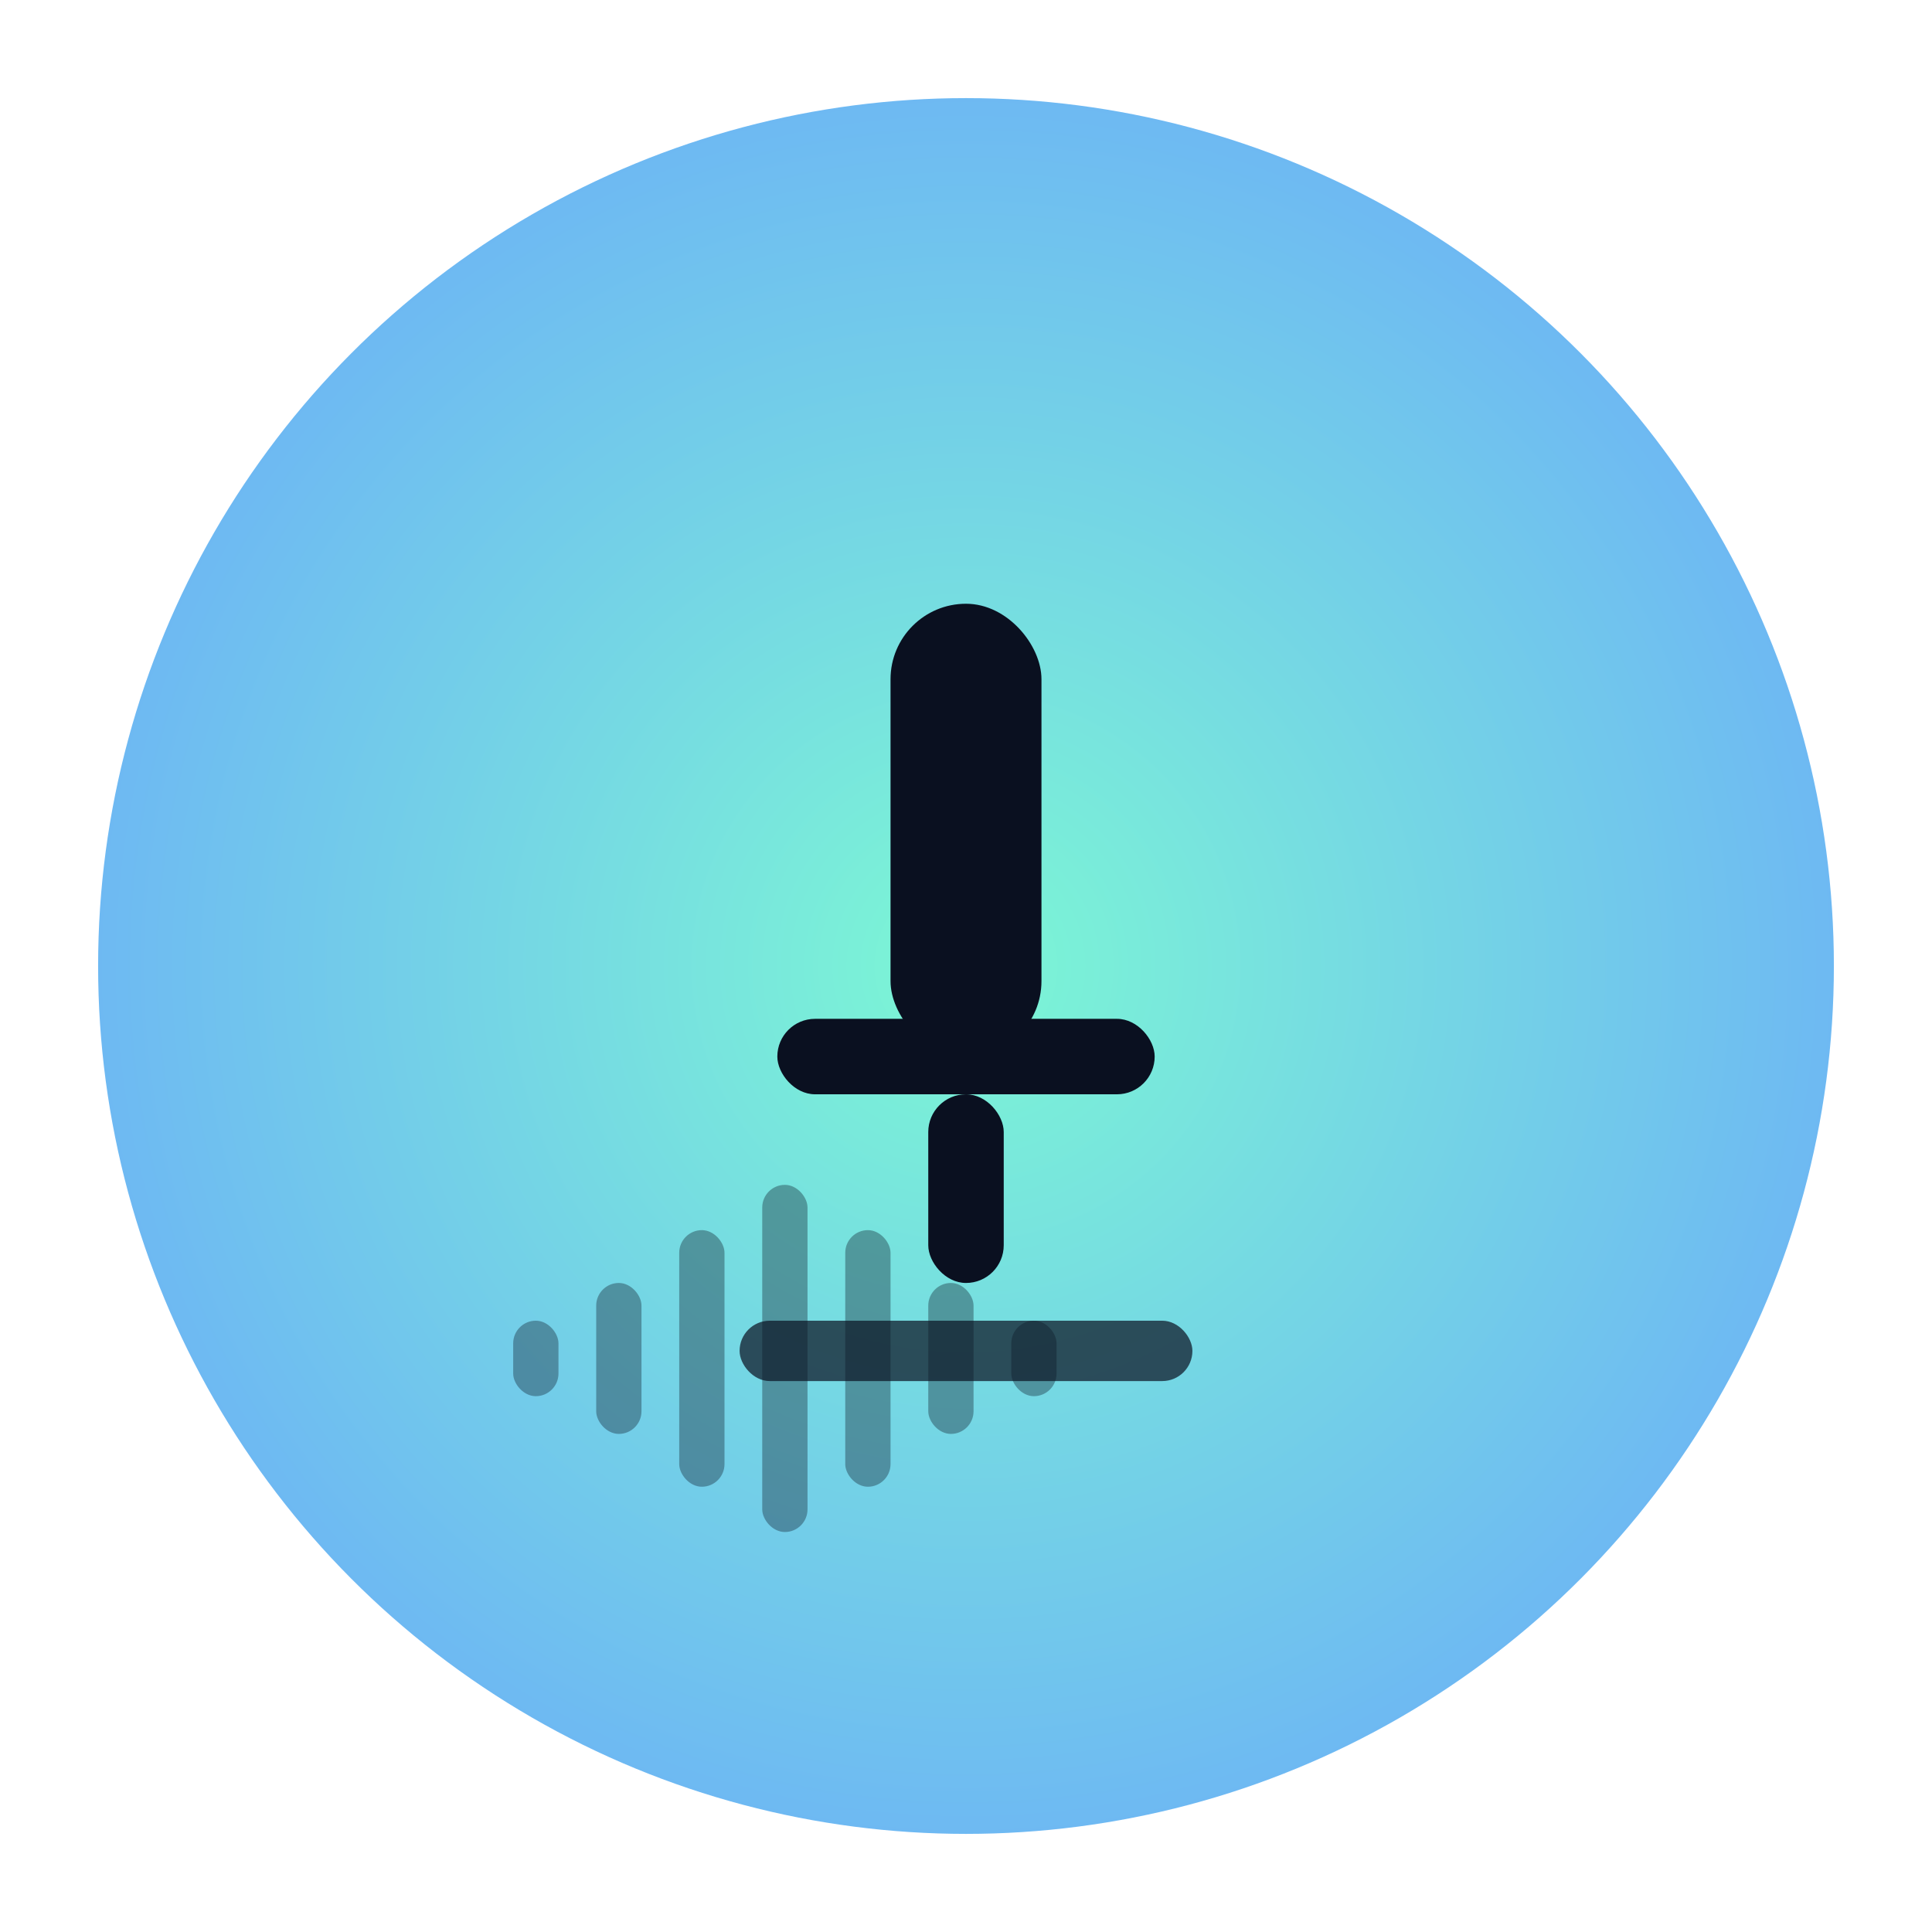 <svg width="512" height="512" viewBox="0 0 512 512" xmlns="http://www.w3.org/2000/svg">
  <defs>
    <radialGradient id="rg" cx="50%" cy="50%" r="70%">
      <stop offset="0%" stop-color="#7CF7D4"></stop>
      <stop offset="100%" stop-color="#68A0FF"></stop>
    </radialGradient>
  </defs>
  <circle cx="256" cy="256" r="230" fill="url(#rg)"></circle>
  <!-- Mic symbol -->
  <g transform="translate(206,160)" fill="#0A1020">
    <rect x="30" y="0" width="40" height="120" rx="20"></rect>
    <rect x="0" y="110" width="100" height="20" rx="10"></rect>
    <rect x="40" y="130" width="20" height="50" rx="10"></rect>
    <rect x="-10" y="190" width="120" height="16" rx="8" opacity="0.7"></rect>
  </g>
  <!-- Tiny waveform under -->
  <g transform="translate(136,360)" opacity="0.35" fill="#0A1020">
    <rect x="0" y="-10" width="12" height="20" rx="6"></rect>
    <rect x="22" y="-20" width="12" height="40" rx="6"></rect>
    <rect x="44" y="-34" width="12" height="68" rx="6"></rect>
    <rect x="66" y="-46" width="12" height="92" rx="6"></rect>
    <rect x="88" y="-34" width="12" height="68" rx="6"></rect>
    <rect x="110" y="-20" width="12" height="40" rx="6"></rect>
    <rect x="132" y="-10" width="12" height="20" rx="6"></rect>
  </g>
</svg>
